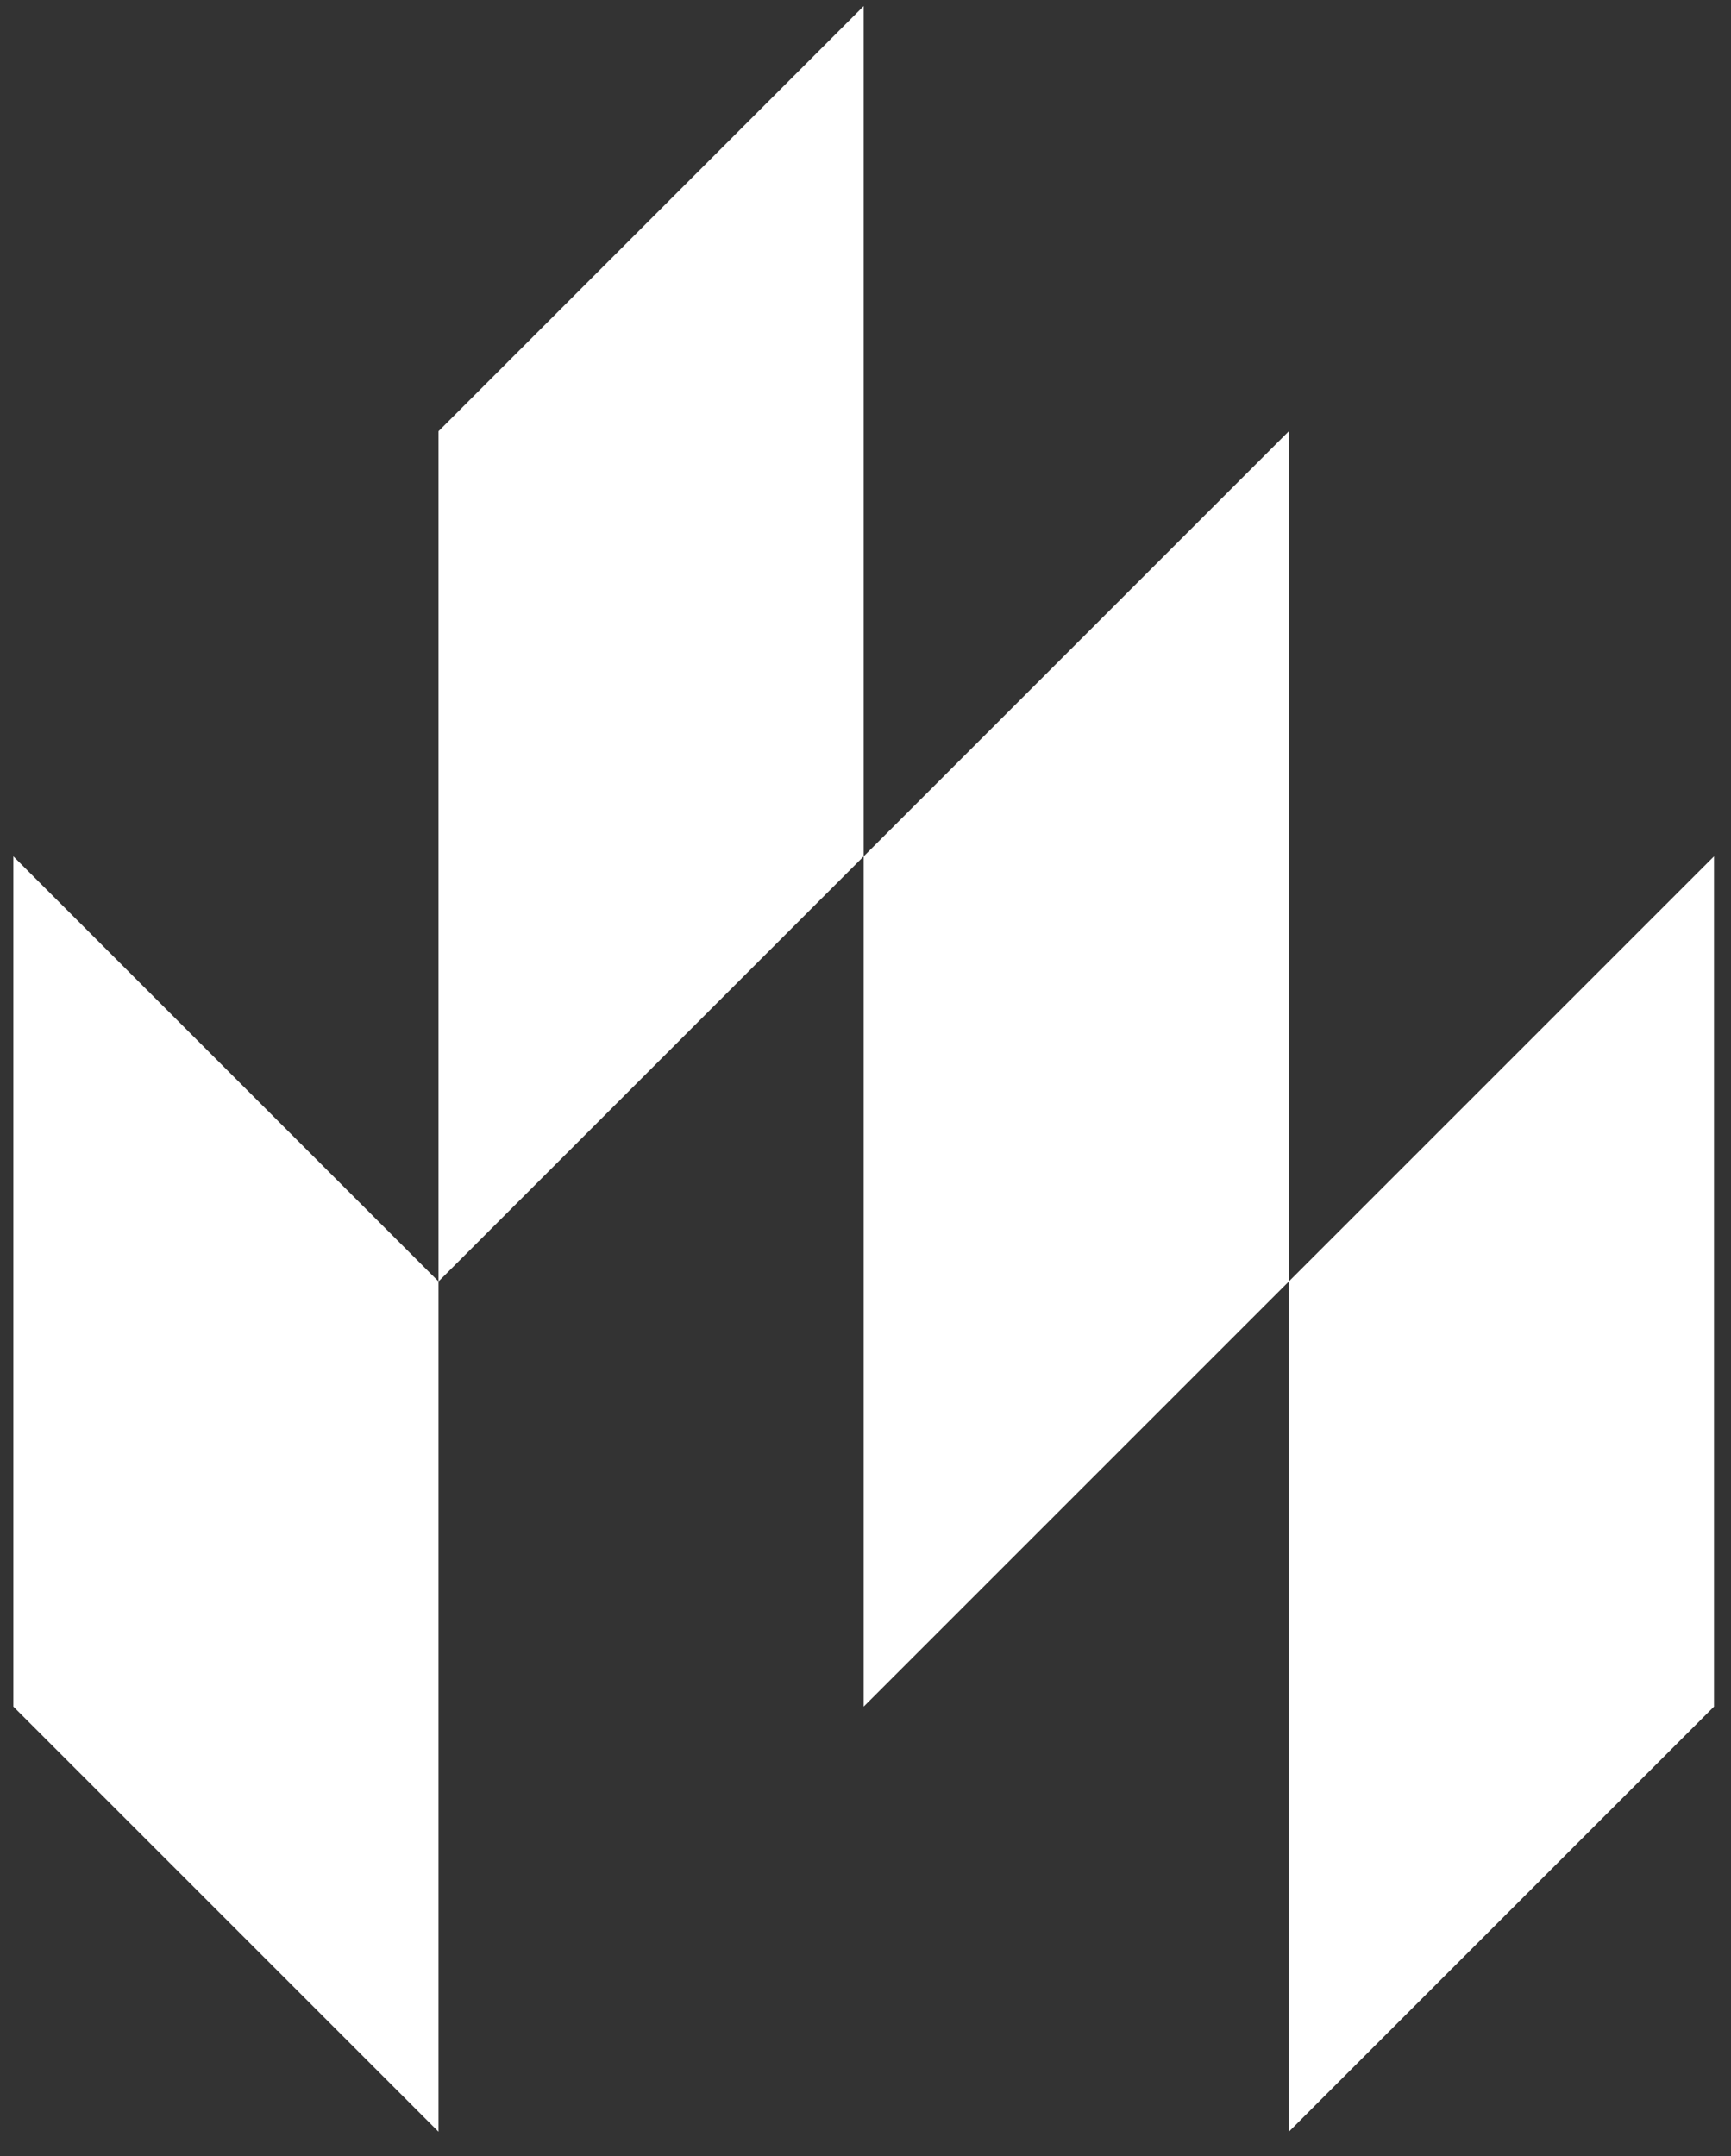 <svg width="57" height="71" viewBox="0 0 57 71" fill="none" xmlns="http://www.w3.org/2000/svg">
<rect x="0" y="0" width="57" height="71" fill="#333333" stroke="none"/>
<path d="M28.44 0.2V28.2L14.44 42.2V14.2L28.44 0.2Z" fill="white"/>
<path d="M42.44 70.2V42.2L56.44 28.2V56.2L42.44 70.2Z" fill="white"/>
<path d="M14.44 70.2V42.2L0.44 28.2V56.2L14.44 70.2Z" fill="white"/>
<path d="M42.44 42.2L28.44 56.2V28.2L42.44 14.2V42.2Z" fill="white"/>
</svg>
